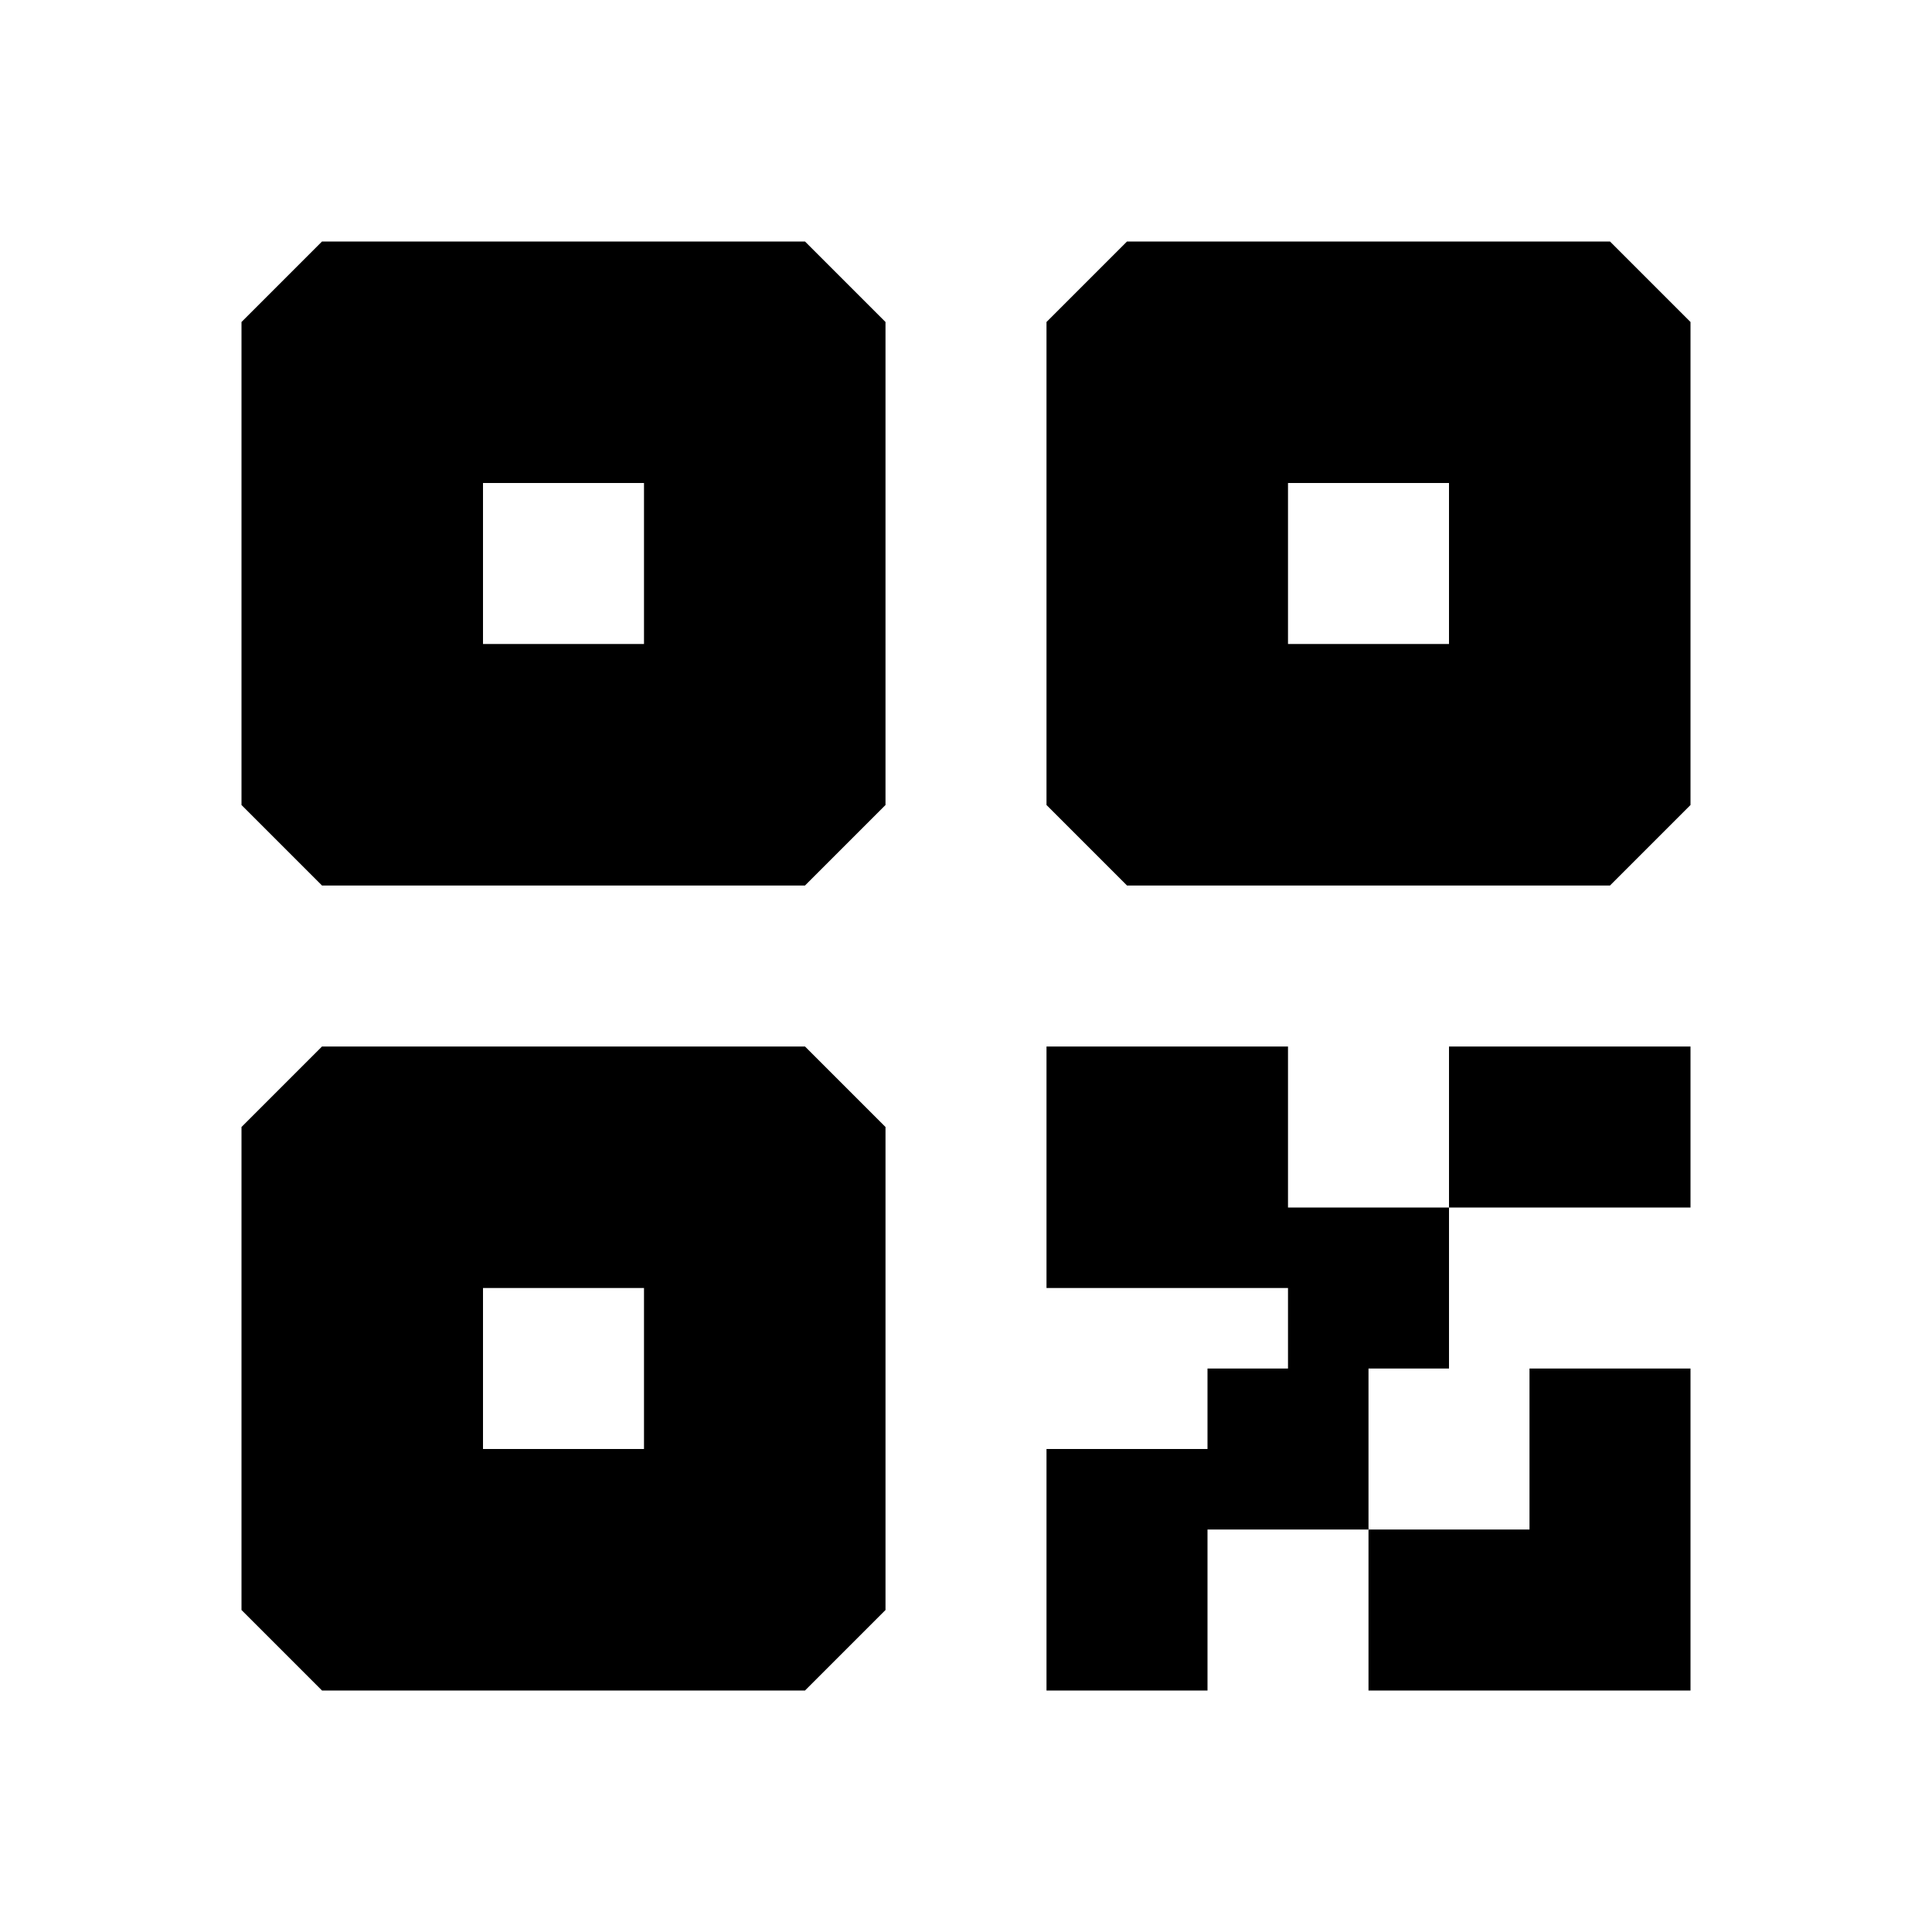 <svg xmlns="http://www.w3.org/2000/svg" width="24" height="24" fill="none">
  <path
    fill="currentColor"
    d="M4 3 3 4v6l1 1h6l1-1V4l-1-1zm2 3h2v2H6zm-2 7-1 1v6l1 1h6l1-1v-6l-1-1zm2 3h2v2H6zm8-13-1 1v6l1 1h6l1-1V4l-1-1zm4 3v2h-2V6zm-2 7h-3v3h3v1h-1v1h-2v3h2v-2h2v2h4v-4h-2v2h-2v-2h1v-2h3v-2h-3v2h-2z"
  />
</svg>
